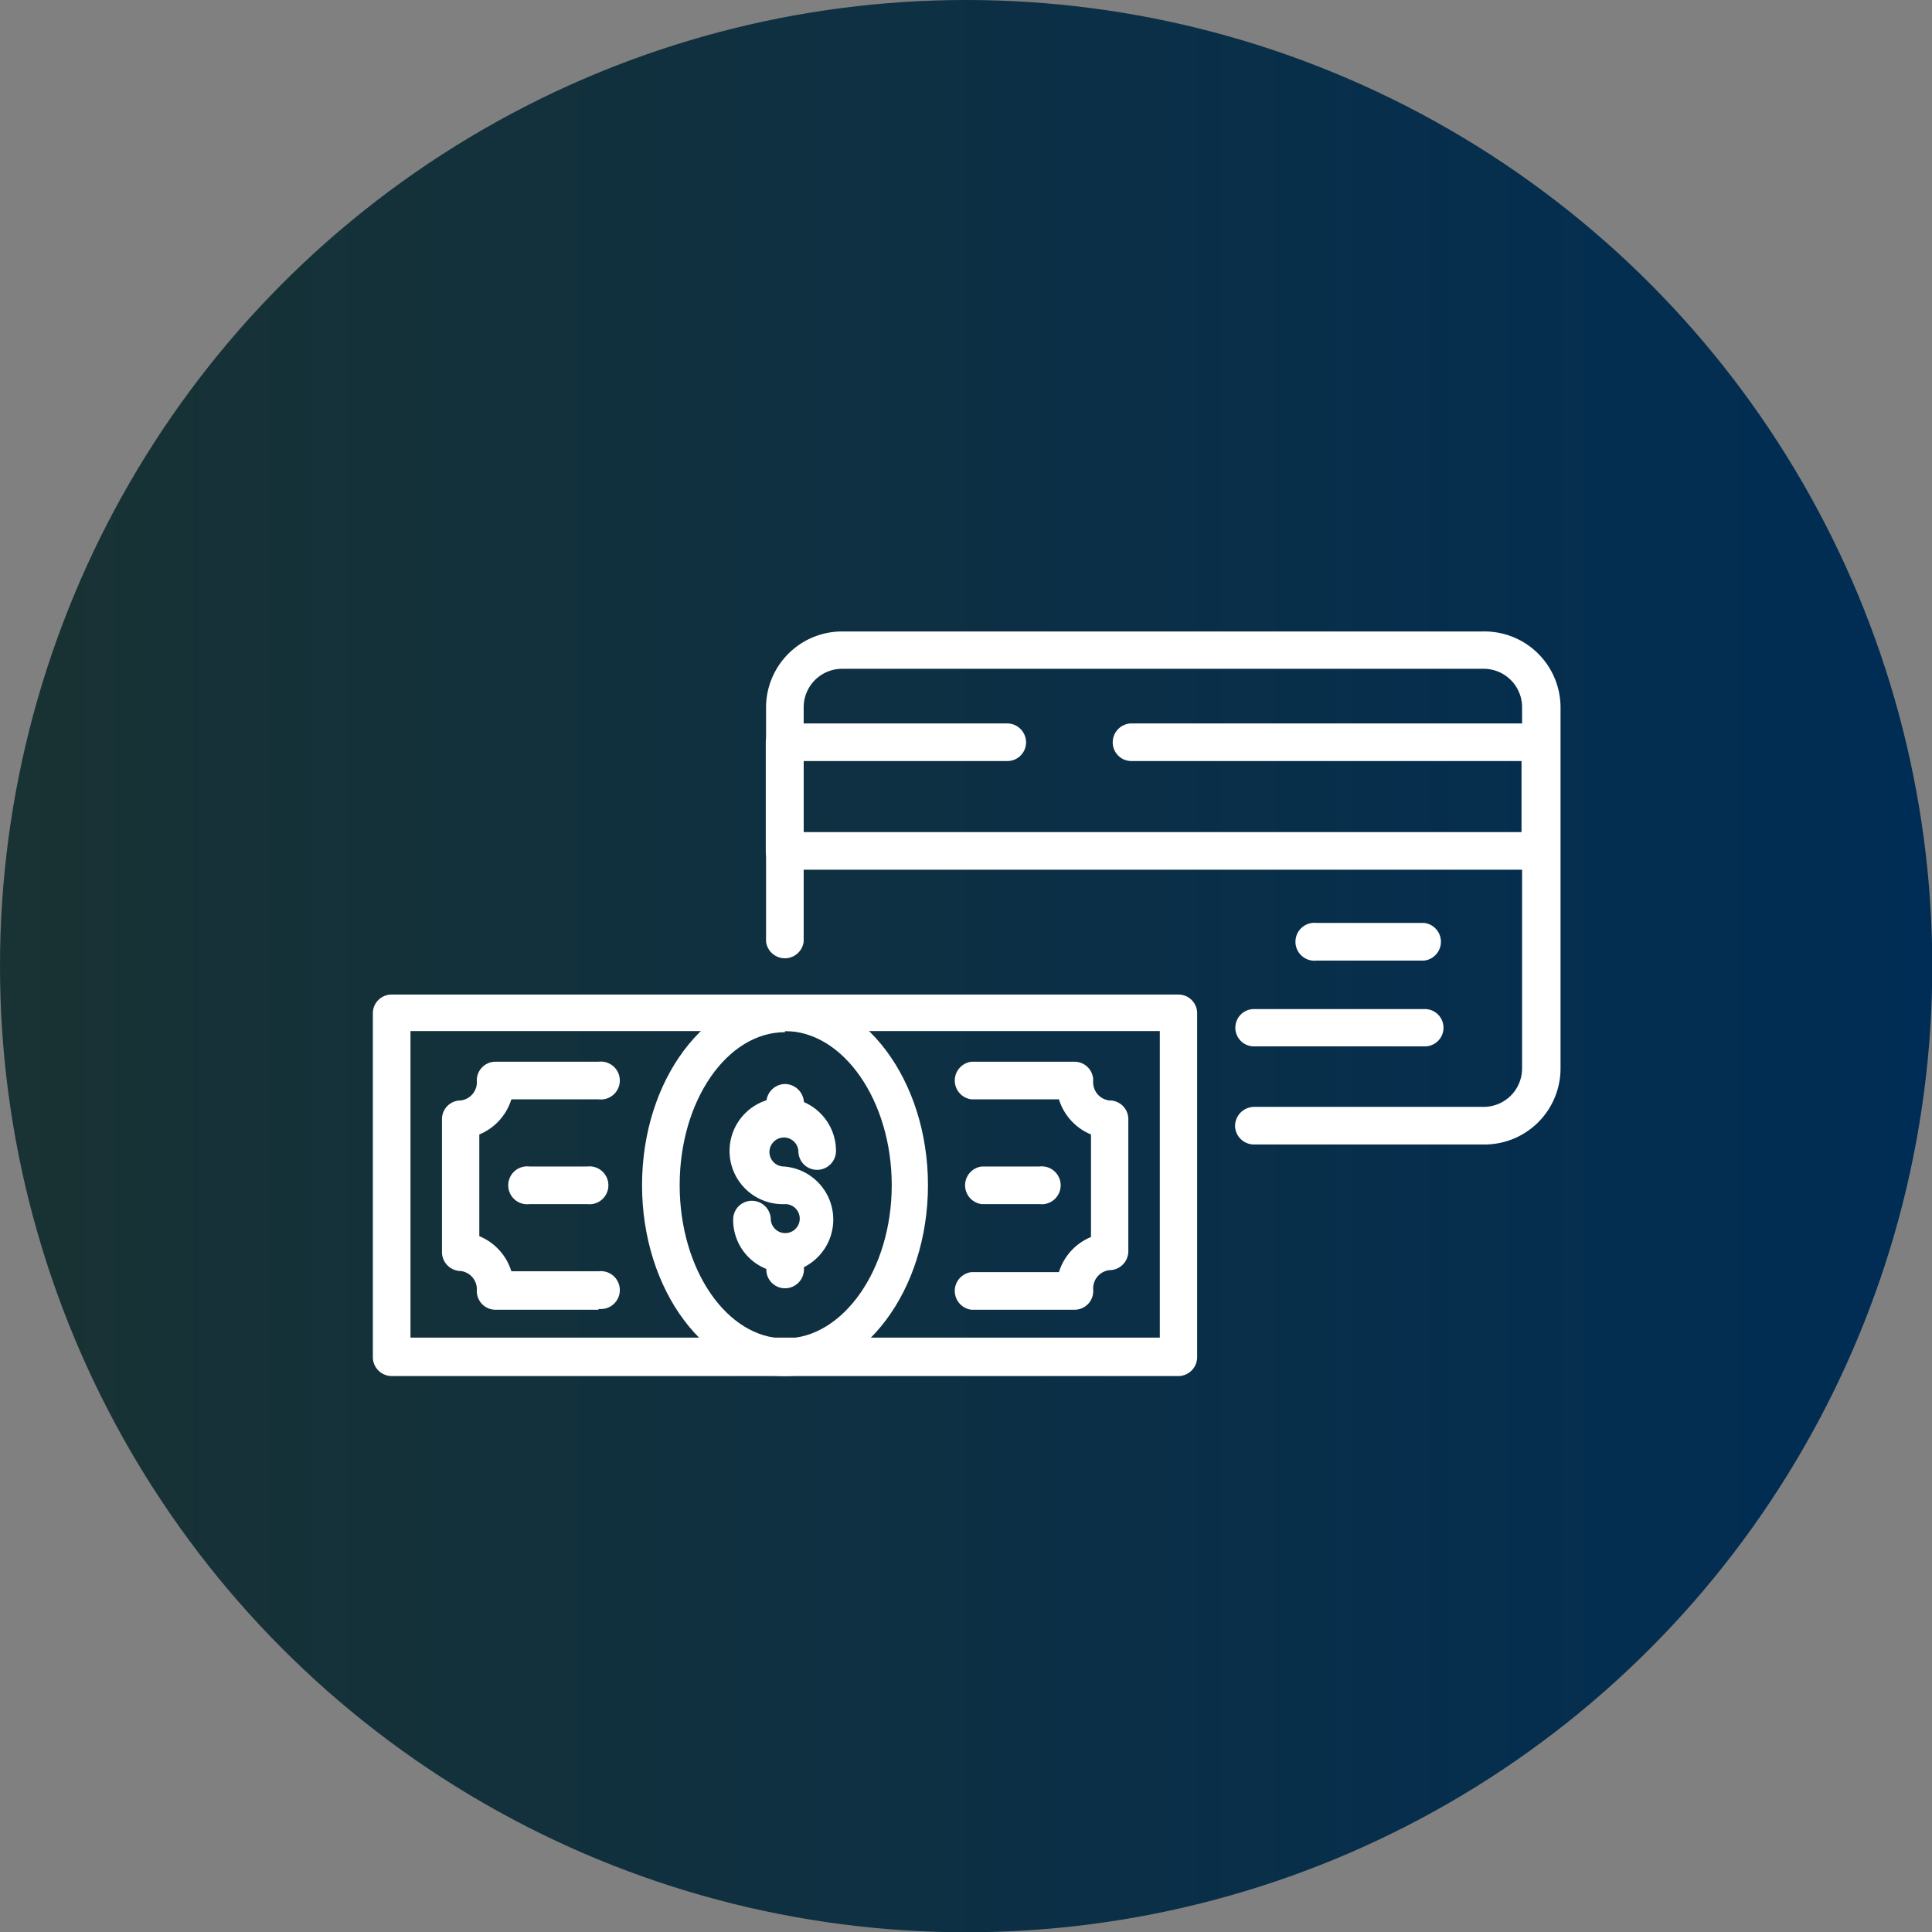 <svg xmlns="http://www.w3.org/2000/svg" xmlns:xlink="http://www.w3.org/1999/xlink" viewBox="0 0 69.33 69.33"><rect x="0" y="0" width="69.33" height="69.33" fill="#808080" stroke="none"/><defs><style>.cls-1{fill:url(#linear-gradient);}.cls-2{fill:#fff;}</style><linearGradient id="linear-gradient" y1="34.67" x2="69.33" y2="34.67" gradientUnits="userSpaceOnUse"><stop offset="0" stop-color="#193233"/><stop offset="1" stop-color="#002d55"/></linearGradient></defs><g id="Layer_2" data-name="Layer 2"><g id="Layer_1-2" data-name="Layer 1"><circle class="cls-1" cx="34.67" cy="34.67" r="34.67"/><path class="cls-2" d="M42.29,49.38H14.05a.68.68,0,0,1-.67-.68V36.37a.67.67,0,0,1,.67-.68H42.29a.67.67,0,0,1,.67.68V48.7A.68.68,0,0,1,42.29,49.38ZM14.73,48H41.62V37H14.73Z"/><path class="cls-2" d="M28.17,49.38c-2.83,0-5.13-3.07-5.13-6.85s2.3-6.84,5.13-6.84,5.13,3.07,5.13,6.84S31,49.38,28.17,49.38Zm0-12.34c-2.08,0-3.78,2.46-3.78,5.49s1.7,5.5,3.78,5.5S32,45.56,32,42.53,30.26,37,28.17,37Z"/><path class="cls-2" d="M28.17,40.75a.67.67,0,0,1-.67-.67v-.5a.68.68,0,0,1,.67-.68.69.69,0,0,1,.68.68v.5A.68.68,0,0,1,28.17,40.75Z"/><path class="cls-2" d="M28.17,45.67a1.89,1.89,0,0,1-1.86-1.91.67.67,0,0,1,.67-.67.68.68,0,0,1,.68.67.52.52,0,1,0,.51-.55A1.91,1.91,0,1,1,30,41.3a.68.68,0,0,1-.68.68.67.67,0,0,1-.67-.68.52.52,0,1,0-.52.56,1.91,1.91,0,0,1,0,3.81Z"/><path class="cls-2" d="M28.17,46.23a.67.67,0,0,1-.67-.68V45a.67.67,0,0,1,.67-.67.68.68,0,0,1,.68.67v.56A.68.68,0,0,1,28.17,46.23Z"/><path class="cls-2" d="M37.3,43.21H35.23a.68.68,0,0,1,0-1.35H37.3a.68.68,0,1,1,0,1.35Z"/><path class="cls-2" d="M38.56,47h-3.7a.68.68,0,0,1,0-1.35H38a2,2,0,0,1,1.15-1.26V40.71A2,2,0,0,1,38,39.45H34.86a.68.68,0,0,1,0-1.35h3.7a.67.67,0,0,1,.67.67.66.66,0,0,0,.58.72.67.67,0,0,1,.68.67V44.9a.68.68,0,0,1-.68.68.66.66,0,0,0-.58.71A.67.67,0,0,1,38.56,47Z"/><path class="cls-2" d="M21.11,43.21H19a.68.68,0,1,1,0-1.35h2.07a.68.68,0,1,1,0,1.35Z"/><path class="cls-2" d="M21.48,47H17.79a.67.67,0,0,1-.68-.68.66.66,0,0,0-.58-.71.68.68,0,0,1-.67-.68V40.16a.67.67,0,0,1,.67-.67.66.66,0,0,0,.58-.72.67.67,0,0,1,.68-.67h3.69a.68.68,0,1,1,0,1.35H18.35a2,2,0,0,1-1.15,1.26v3.65a2,2,0,0,1,1.15,1.26h3.13a.68.68,0,1,1,0,1.35Z"/><path class="cls-2" d="M53.22,41.07H45a.68.68,0,0,1-.68-.67.69.69,0,0,1,.68-.68h8.24a1.38,1.38,0,0,0,1.38-1.38v-13A1.38,1.38,0,0,0,53.22,24h-23a1.38,1.38,0,0,0-1.38,1.39v8.4a.68.68,0,0,1-1.35,0v-8.4a2.73,2.73,0,0,1,2.73-2.73h23A2.73,2.73,0,0,1,56,25.35v13A2.73,2.73,0,0,1,53.22,41.07Z"/><path class="cls-2" d="M55.28,31.21H28.15a.67.67,0,0,1-.67-.67v-3.9a.68.68,0,0,1,.67-.68h8a.68.68,0,0,1,.67.68.67.67,0,0,1-.67.67H28.83v2.55H54.6V27.31h-14a.67.67,0,0,1-.67-.67.68.68,0,0,1,.67-.68H55.28a.68.68,0,0,1,.67.68v3.9A.67.67,0,0,1,55.28,31.21Z"/><path class="cls-2" d="M51.11,34.47H47.25a.68.68,0,1,1,0-1.35h3.86a.68.68,0,0,1,0,1.35Z"/><path class="cls-2" d="M51.11,37.55H45a.67.67,0,1,1,0-1.34h6.13a.67.67,0,1,1,0,1.34Z"/></g></g></svg>